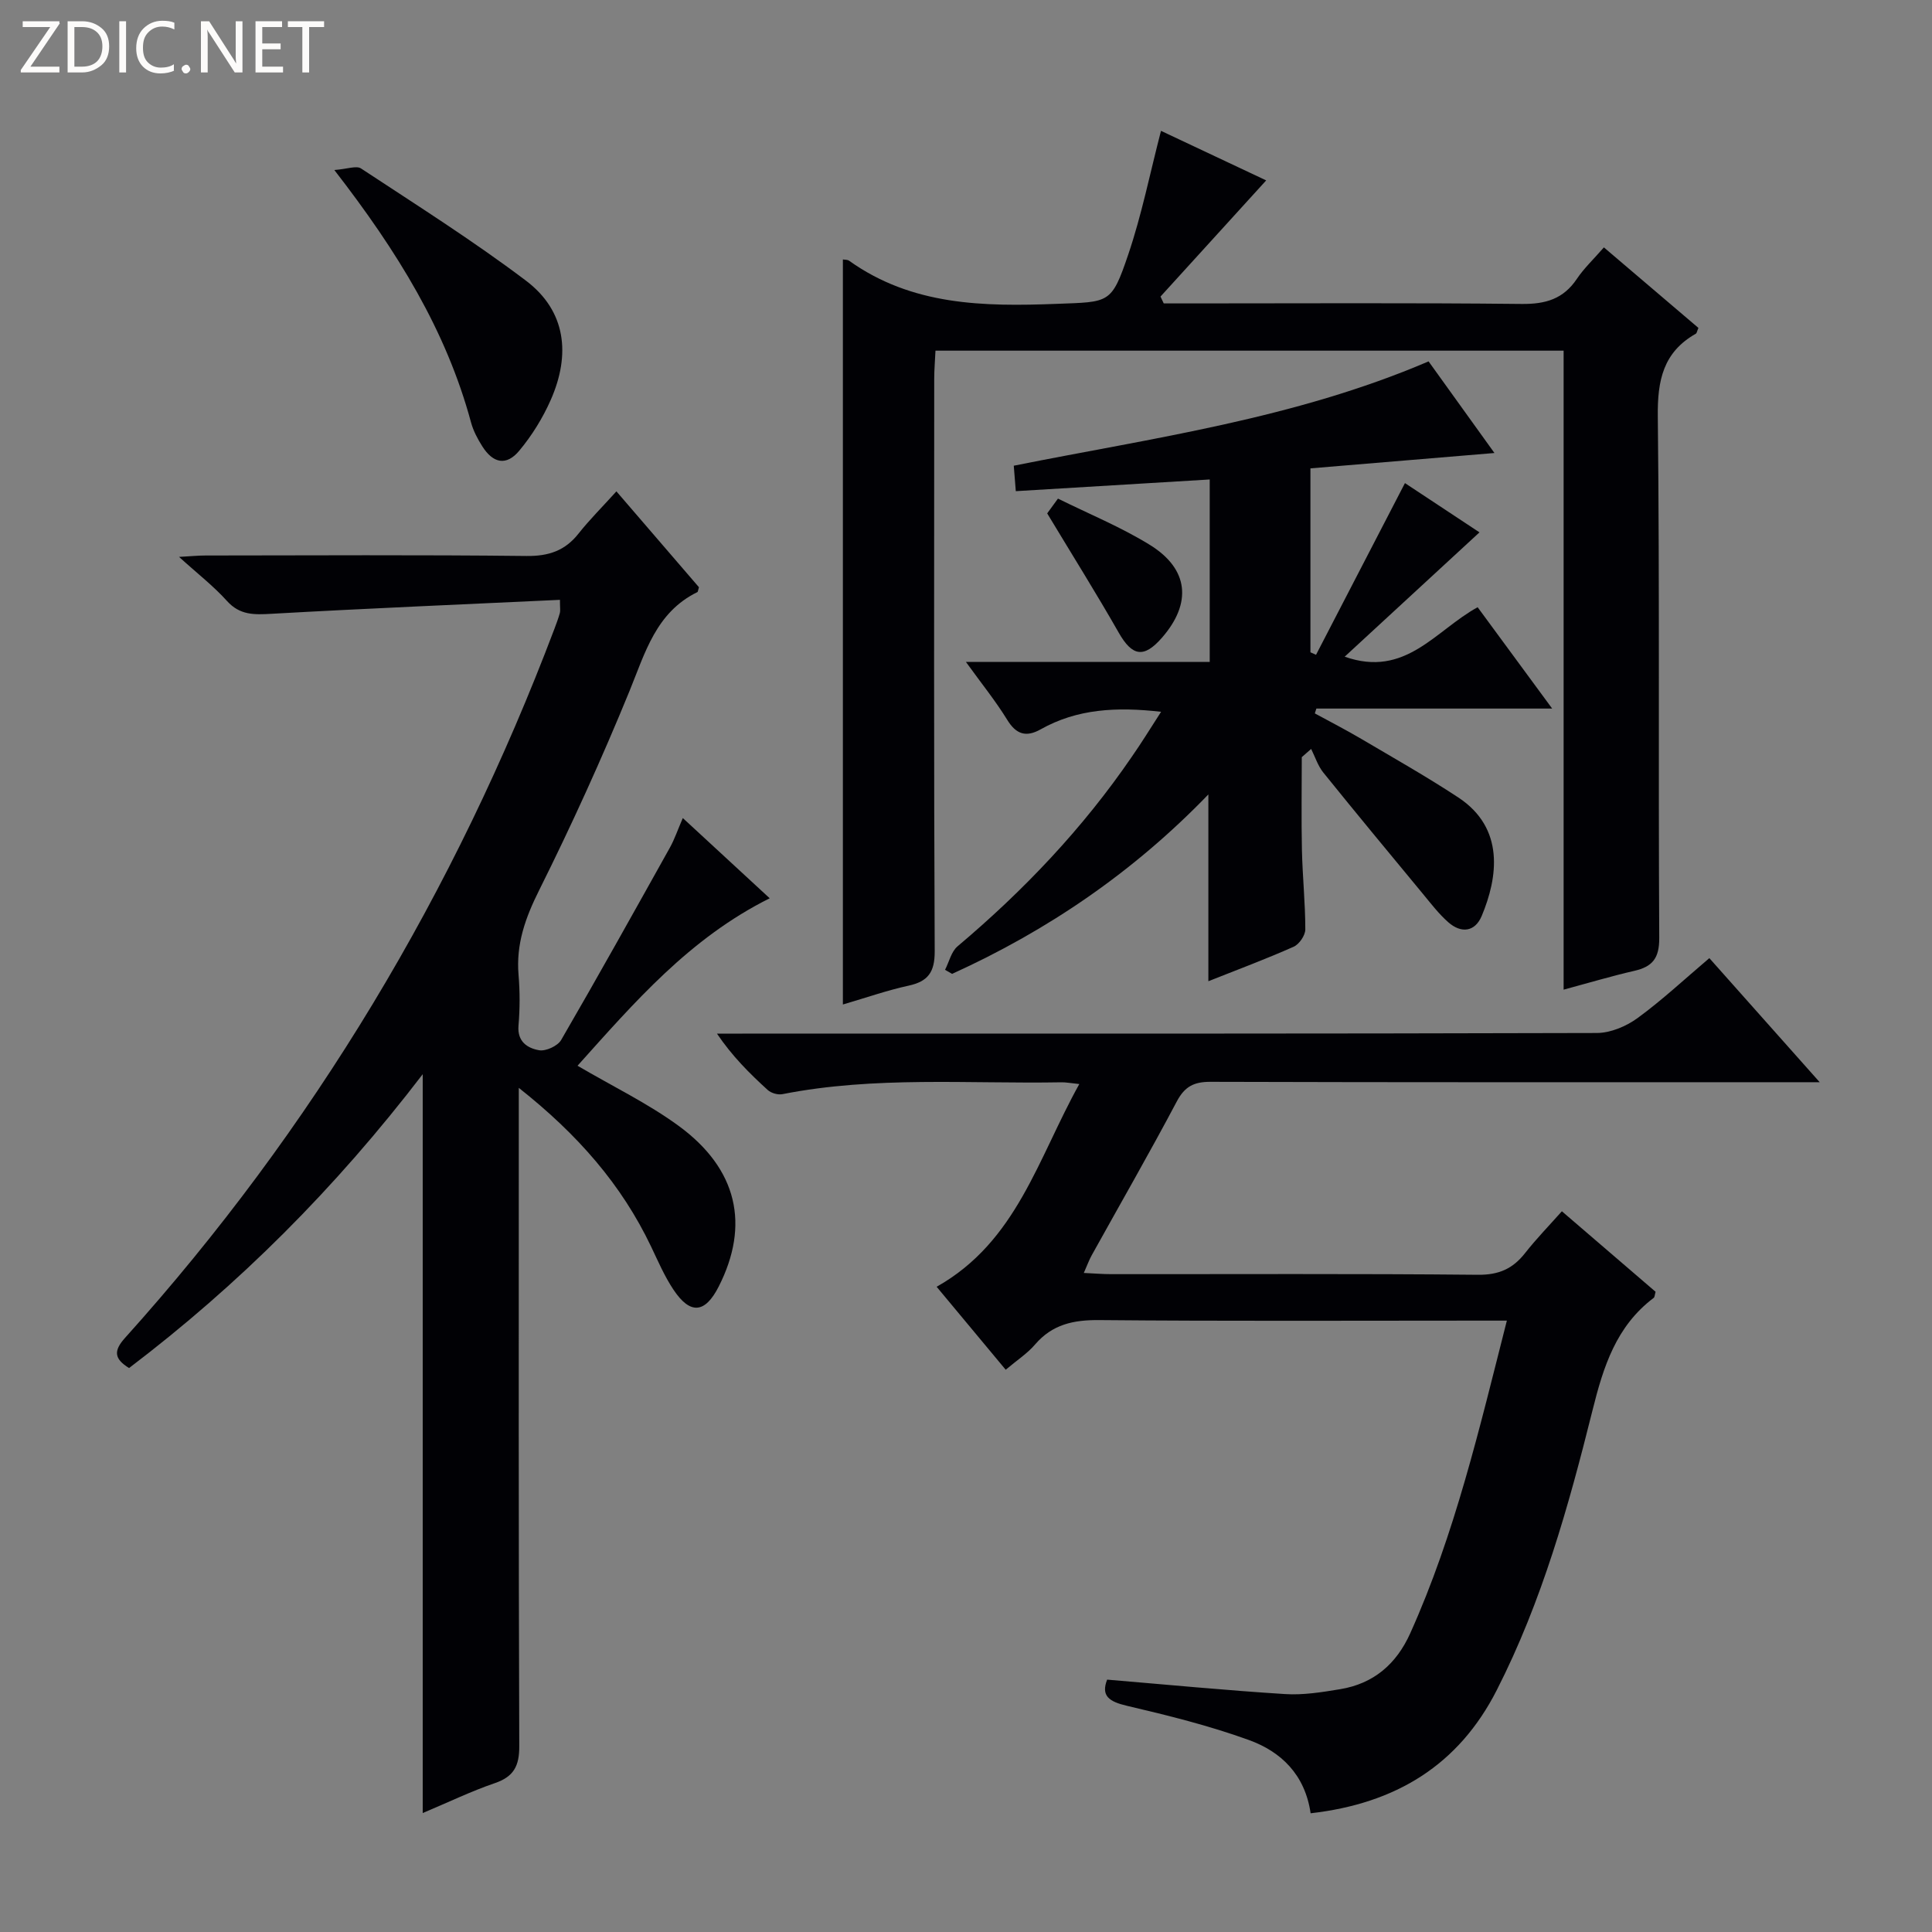 <svg enable-background="new 0 0 400 400" viewBox="0 0 400 400" xmlns="http://www.w3.org/2000/svg"><rect x="0" y="0" width="400" height="400" fill="#808080" stroke="none"/><g fill="#fcfbfa"><path d="m12.4 4.8-6.1 9h6v1.2h-8v-.5l6.1-8.9h-5.7v-1.2h7.6v.4z"/><path d="m14 15v-10.6h3c1.6 0 2.9.5 4 1.4s1.6 2.2 1.6 3.8-.5 3-1.6 3.9-2.4 1.5-4 1.5zm1.4-9.4v8.2h1.6c1.3 0 2.4-.4 3.1-1.1s1.1-1.8 1.1-3.1-.4-2.3-1.2-3-1.8-1-3.1-1z"/><path d="m26.1 4.4v10.6h-1.4v-10.6z"/><path d="m36.1 14.6c-.8.4-1.8.6-2.9.6-1.5 0-2.7-.5-3.6-1.4s-1.4-2.2-1.4-3.8c0-1.7.5-3.1 1.5-4.1s2.3-1.6 3.9-1.6c1 0 1.8.1 2.5.4v1.4c-.8-.4-1.6-.6-2.5-.6-1.2 0-2.1.4-2.9 1.2s-1.1 1.8-1.1 3.2c0 1.3.3 2.3 1 3s1.6 1.1 2.7 1.1c1 0 2-.2 2.7-.7v1.3z"/><path d="m37.6 14.3c0-.2.1-.5.3-.6s.4-.3.6-.3c.3 0 .5.1.6.3s.3.4.3.6-.1.4-.3.6-.4.3-.6.3c-.3 0-.5-.1-.6-.3s-.3-.4-.3-.6z"/><path d="m50.2 15h-1.6l-5.3-8.2c-.2-.2-.3-.5-.4-.7 0 .2.1.7.1 1.5v7.4h-1.4v-10.6h1.7l5.2 8.1c.2.4.4.6.4.7 0-.3-.1-.8-.1-1.5v-7.3h1.4z"/><path d="m58.6 15h-5.7v-10.6h5.5v1.2h-4.1v3.4h3.8v1.2h-3.8v3.6h4.3z"/><path d="m67.1 5.6h-3.1v9.4h-1.4v-9.4h-3v-1.2h7.5z"/></g><path d="m119.57 220.65c7.34 4.31 14.57 7.79 20.94 12.45 12.2 8.93 14.77 20.53 8.28 33.29-2.83 5.55-5.89 5.84-9.38.59-1.83-2.75-3.16-5.85-4.59-8.85-6.13-12.87-15.21-23.26-27.41-32.9v6.81c0 43.15-.06 86.3.1 129.46.02 4.15-1.15 6.35-5.09 7.69-4.83 1.65-9.45 3.89-14.9 6.18 0-50.96 0-101.17 0-152.97-18.21 23.78-38.14 43.62-60.8 60.84-3.07-1.9-3.27-3.54-.83-6.25 38.94-43.27 68.31-92.38 88.89-146.78.41-1.09.82-2.18 1.13-3.29.13-.46.02-.98.02-2.73-19.95.94-39.84 1.77-59.72 2.89-3.58.2-6.54.32-9.22-2.66-2.76-3.07-6.09-5.64-9.92-9.12 2.4-.13 3.93-.29 5.47-.29 22.16-.02 44.32-.15 66.48.1 4.59.05 7.96-1.09 10.77-4.65 2.26-2.86 4.87-5.45 7.83-8.73 6.16 7.16 11.73 13.62 17.09 19.85-.22.72-.22.96-.31 1-8.58 4.2-10.81 12.51-14.08 20.52-5.71 13.96-11.97 27.72-18.7 41.22-2.85 5.7-4.8 11.15-4.26 17.52.29 3.47.29 7.01-.01 10.49-.29 3.36 1.89 4.69 4.26 5.11 1.39.25 3.85-.88 4.57-2.12 7.66-13.19 15.08-26.52 22.52-39.84.96-1.72 1.59-3.63 2.67-6.11 6.06 5.59 11.82 10.91 17.99 16.61-16.63 8.28-28.07 21.62-39.79 34.67z" fill="#010105"/><path d="m271.35 375.42c-1.17-8.05-6.16-12.77-12.76-15.16-8.22-2.98-16.77-5.1-25.3-7.1-3.71-.87-5.37-2.07-4.07-5.41 12.43 1.04 24.62 2.22 36.84 2.99 3.77.24 7.64-.39 11.4-1.01 6.93-1.14 11.65-5.2 14.52-11.59 9.23-20.51 14.29-42.28 20-64.72-2.39 0-4.16 0-5.93 0-26.16 0-52.31.13-78.46-.11-5.35-.05-9.71.88-13.29 5.05-1.6 1.87-3.75 3.26-6.08 5.23-4.74-5.69-9.37-11.26-14.3-17.18 16.59-9.33 20.95-26.57 29.54-41.97-1.87-.19-2.78-.38-3.69-.36-19.27.34-38.63-1.32-57.76 2.45-.94.19-2.33-.2-3.04-.84-3.77-3.43-7.38-7.02-10.53-11.69h5.25c58.97 0 117.95.04 176.92-.13 2.83-.01 6.06-1.37 8.4-3.07 5.08-3.7 9.7-8.03 14.89-12.43 7.44 8.36 14.68 16.51 22.85 25.69-2.8 0-4.5 0-6.19 0-39.98 0-79.97.04-119.95-.08-3.43-.01-5.33.97-6.97 4.07-5.67 10.71-11.72 21.22-17.6 31.82-.55.98-.93 2.06-1.65 3.68 2.16.1 3.9.25 5.64.25 25.32.02 50.65-.12 75.97.13 4.32.04 7.21-1.25 9.75-4.49 2.34-2.98 5-5.71 7.62-8.66 6.68 5.74 13.09 11.25 19.4 16.67-.19.67-.18 1.11-.39 1.26-7.78 5.87-10.42 14.24-12.68 23.33-4.94 19.81-10.45 39.52-19.8 57.86-7.9 15.54-20.9 23.51-38.55 25.52z" fill="#010105"/><path d="m323.73 72.6c-43.82 0-86.61 0-130.05 0-.09 2.03-.26 3.94-.26 5.86-.01 39.49-.09 78.98.1 118.47.02 4.34-1.36 6.27-5.45 7.15-4.33.94-8.54 2.42-13.56 3.89 0-51.74 0-102.95 0-154.25.37.07.95.01 1.3.27 13.02 9.29 27.84 9.5 42.96 8.92 10.94-.42 11.34.05 14.82-10.21 2.79-8.23 4.5-16.82 6.78-25.61 6.85 3.23 14.4 6.78 21.78 10.26-7.48 8.22-14.68 16.14-21.88 24.05.22.47.45.95.67 1.42h5.14c22.99 0 45.99-.14 68.98.11 4.93.05 8.61-1.02 11.41-5.19 1.46-2.18 3.43-4.03 5.6-6.52 6.64 5.66 13.15 11.19 19.57 16.67-.29.66-.33 1.08-.54 1.2-6.76 3.84-7.96 9.66-7.87 17.14.4 35.99.09 71.98.3 107.97.02 4.21-1.41 5.95-5.19 6.81-4.67 1.07-9.27 2.45-14.61 3.89 0-44.11 0-87.94 0-132.3z" fill="#010105"/><path d="m240.39 147.37c-9.21-1.05-17.36-.63-24.93 3.63-3.01 1.69-5.07 1.07-6.94-1.99-2.4-3.9-5.31-7.49-8.54-11.97h50.48c0-12.85 0-25.23 0-37.77-13.42.81-26.62 1.6-40.15 2.42-.17-2.1-.28-3.51-.42-5.27 28.91-5.79 58.09-9.7 85.88-21.6 4.28 5.95 8.71 12.1 13.64 18.97-13.02 1.09-25.43 2.12-38.1 3.18v38.08c.39.17.78.34 1.16.52 6.05-11.67 12.09-23.35 18.41-35.55 4.92 3.25 10.23 6.76 15.43 10.2-9.29 8.57-18.41 16.98-27.91 25.74 12.62 4.45 18.8-5.48 27.53-10.24 4.97 6.76 9.96 13.55 15.43 20.98-16.75 0-32.78 0-48.82 0-.11.33-.21.66-.32 1 3.21 1.75 6.47 3.42 9.62 5.28 6.73 3.97 13.54 7.82 20.06 12.11 9.74 6.4 8.18 16.63 4.88 24.53-1.4 3.34-4.25 3.67-6.92 1.33-1.98-1.74-3.61-3.89-5.3-5.93-6.89-8.33-13.79-16.65-20.58-25.07-1.13-1.4-1.7-3.25-2.52-4.89-.65.57-1.29 1.13-1.94 1.7 0 6.41-.11 12.82.03 19.23.12 5.48.7 10.96.7 16.44 0 1.23-1.26 3.07-2.41 3.58-5.74 2.55-11.63 4.75-17.66 7.14 0-12.68 0-25.02 0-38.67-15.53 16.09-33.27 28.16-53.06 37.15-.49-.28-.97-.56-1.46-.84.85-1.65 1.29-3.77 2.6-4.87 13.7-11.55 25.93-24.42 36.06-39.23 1.99-2.85 3.81-5.81 6.07-9.32z" fill="#010105"/><path d="m69.22 35.2c2.69-.2 4.57-.96 5.53-.32 11.49 7.57 23.15 14.93 34.12 23.21 8.4 6.34 9.27 15.39 5.15 24.72-1.65 3.74-3.89 7.36-6.51 10.5-2.65 3.19-5.41 2.65-7.66-.91-.97-1.53-1.86-3.21-2.33-4.95-5.13-18.97-15.17-35.31-28.3-52.25z" fill="#010105"/><path d="m216.81 106.29c.06-.08.92-1.26 2.23-3.06 6.42 3.18 13.03 5.88 19.02 9.58 8.08 4.99 8.74 12.06 2.54 19.19-3.77 4.34-6.18 3.9-8.99-1.03-4.55-7.99-9.44-15.79-14.8-24.68z" fill="#010105"/></svg>